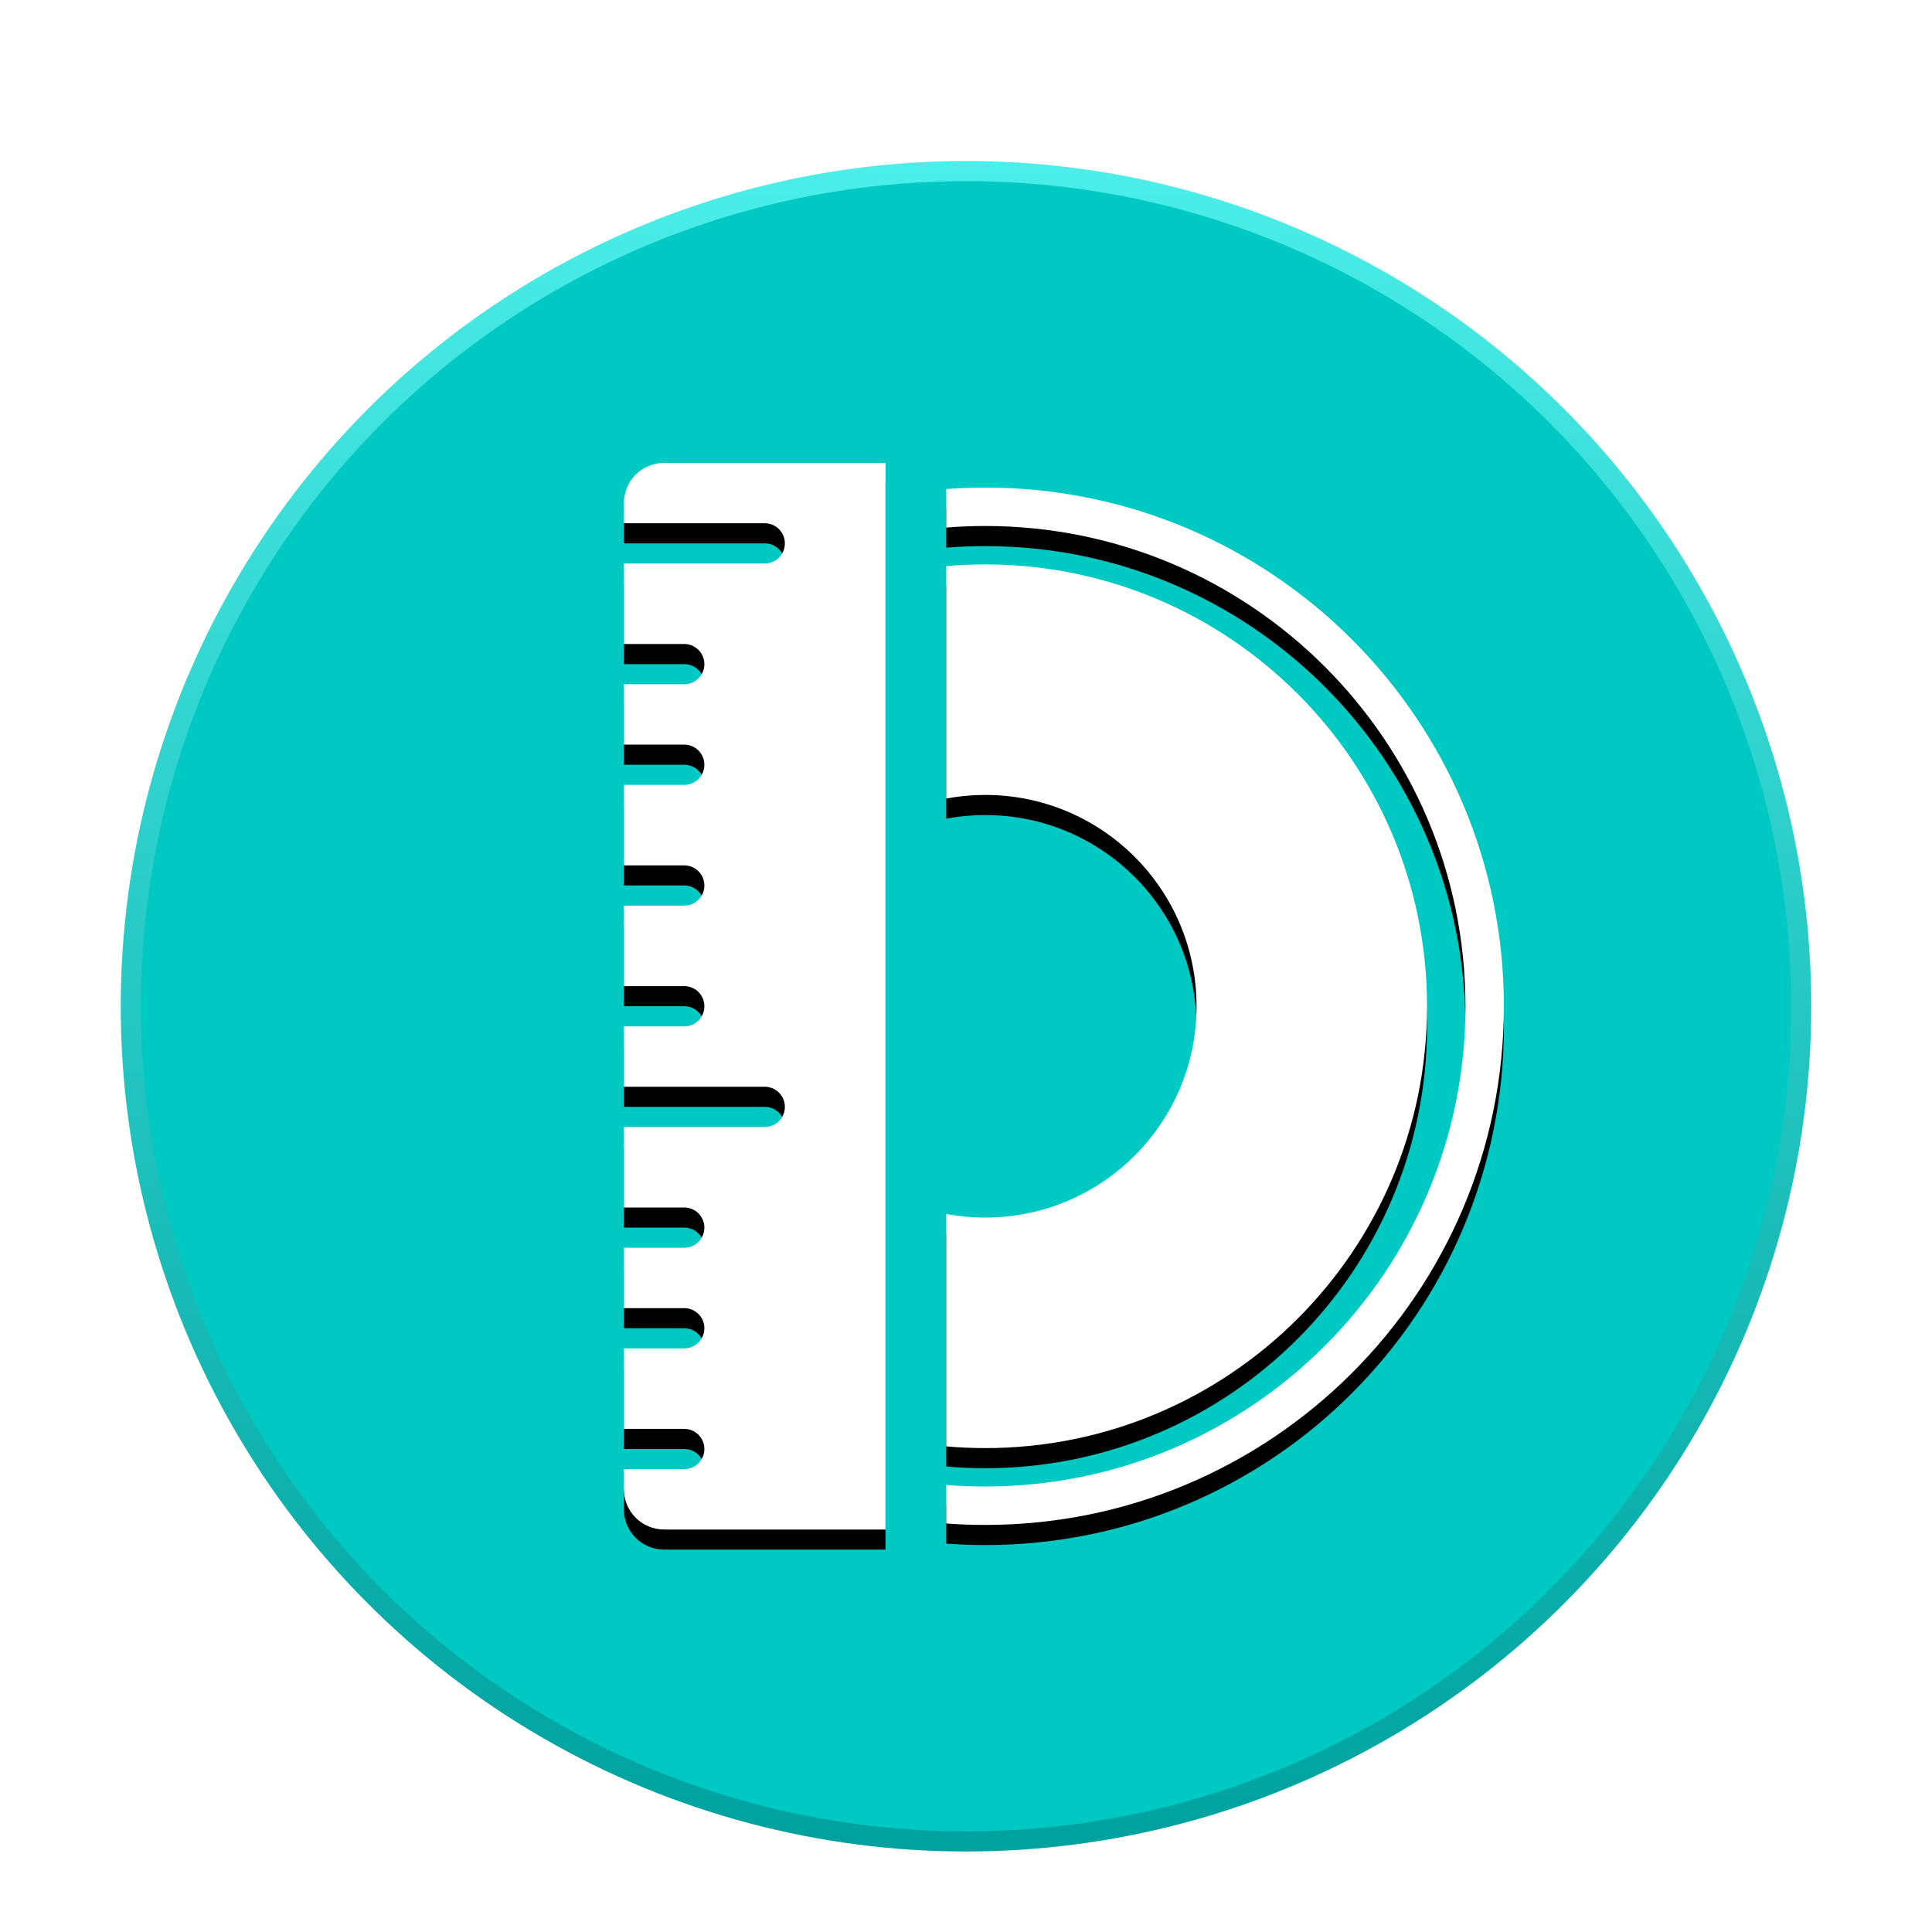 <svg xmlns="http://www.w3.org/2000/svg" xmlns:xlink="http://www.w3.org/1999/xlink" width="96" height="96" viewBox="0 0 96 96">
  <defs>
    <filter id="iso-customizer-a" width="128.6%" height="128.6%" x="-14.3%" y="-14.3%" filterUnits="objectBoundingBox">
      <feOffset dy="2" in="SourceAlpha" result="shadowOffsetOuter1"/>
      <feGaussianBlur in="shadowOffsetOuter1" result="shadowBlurOuter1" stdDeviation="2"/>
      <feColorMatrix in="shadowBlurOuter1" result="shadowMatrixOuter1" values="0 0 0 0 0   0 0 0 0 0   0 0 0 0 0  0 0 0 0.2 0"/>
      <feMerge>
        <feMergeNode in="shadowMatrixOuter1"/>
        <feMergeNode in="SourceGraphic"/>
      </feMerge>
    </filter>
    <linearGradient id="iso-customizer-b" x1="50%" x2="50%" y1="0%" y2="98.735%">
      <stop offset="0%" stop-color="#4BEEE9"/>
      <stop offset="100%" stop-color="#00A29F"/>
    </linearGradient>
    <path id="iso-customizer-d" d="M42.955,16.227 C57.188,16.227 68.727,27.766 68.727,42 C68.727,56.234 57.188,67.773 42.955,67.773 C42.303,67.773 41.657,67.749 41.018,67.701 L41.018,65.786 C41.657,65.838 42.303,65.864 42.955,65.864 C56.134,65.864 66.818,55.18 66.818,42 C66.818,28.82 56.134,18.136 42.955,18.136 C42.303,18.136 41.657,18.162 41.018,18.214 L41.018,16.299 C41.657,16.251 42.303,16.227 42.955,16.227 Z M42.955,20.045 C55.08,20.045 64.909,29.875 64.909,42 C64.909,54.125 55.08,63.955 42.955,63.955 C42.302,63.955 41.656,63.926 41.018,63.87 L41.018,52.322 C41.646,52.439 42.293,52.5 42.955,52.5 C48.754,52.5 53.455,47.799 53.455,42 C53.455,36.201 48.754,31.5 42.955,31.5 C42.293,31.5 41.646,31.561 41.018,31.678 L41.018,20.13 C41.656,20.074 42.302,20.045 42.955,20.045 Z"/>
    <filter id="iso-customizer-c" width="103.6%" height="103.9%" x="-1.8%" y="-1%" filterUnits="objectBoundingBox">
      <feOffset dy="1" in="SourceAlpha" result="shadowOffsetOuter1"/>
      <feColorMatrix in="shadowOffsetOuter1" values="0 0 0 0 0   0 0 0 0 0   0 0 0 0 0  0 0 0 0.199 0"/>
    </filter>
    <path id="iso-customizer-f" d="M25,17 C25,15.895 25.895,15 27,15 L38,15 L38,68 L27,68 C25.895,68 25,67.105 25,66 L25,65 L28,65 C28.552,65 29,64.552 29,64 C29,63.448 28.552,63 28,63 L28,63 L25,63 L25,59 L28,59 C28.552,59 29,58.552 29,58 C29,57.448 28.552,57 28,57 L28,57 L25,57 L25,54 L28,54 C28.552,54 29,53.552 29,53 C29,52.448 28.552,52 28,52 L28,52 L25,52 L25,48 L32,48 C32.552,48 33,47.552 33,47 C33,46.448 32.552,46 32,46 L32,46 L25,46 L25,43 L28,43 C28.552,43 29,42.552 29,42 C29,41.448 28.552,41 28,41 L28,41 L25,41 L25,37 L28,37 C28.552,37 29,36.552 29,36 C29,35.448 28.552,35 28,35 L28,35 L25,35 L25,31 L28,31 C28.552,31 29,30.552 29,30 C29,29.448 28.552,29 28,29 L28,29 L25,29 L25,26 L28,26 C28.552,26 29,25.552 29,25 C29,24.448 28.552,24 28,24 L28,24 L25,24 L25,20 L32,20 C32.552,20 33,19.552 33,19 C33,18.448 32.552,18 32,18 L32,18 L25,18 L25,17 Z"/>
    <filter id="iso-customizer-e" width="107.7%" height="103.8%" x="-3.8%" y="-.9%" filterUnits="objectBoundingBox">
      <feOffset dy="1" in="SourceAlpha" result="shadowOffsetOuter1"/>
      <feColorMatrix in="shadowOffsetOuter1" values="0 0 0 0 0   0 0 0 0 0   0 0 0 0 0  0 0 0 0.199 0"/>
    </filter>
  </defs>
  <g fill="none" filter="url(#iso-customizer-a)" transform="translate(6 6)">
    <circle cx="42" cy="42" r="42" fill="url(#iso-customizer-b)"/>
    <circle cx="42" cy="42" r="41" fill="#00C8C2"/>
    <use fill="#000" filter="url(#iso-customizer-c)" xlink:href="#iso-customizer-d"/>
    <use fill="#FFF" xlink:href="#iso-customizer-d"/>
    <use fill="#000" filter="url(#iso-customizer-e)" xlink:href="#iso-customizer-f"/>
    <use fill="#FFF" xlink:href="#iso-customizer-f"/>
  </g>
</svg>
